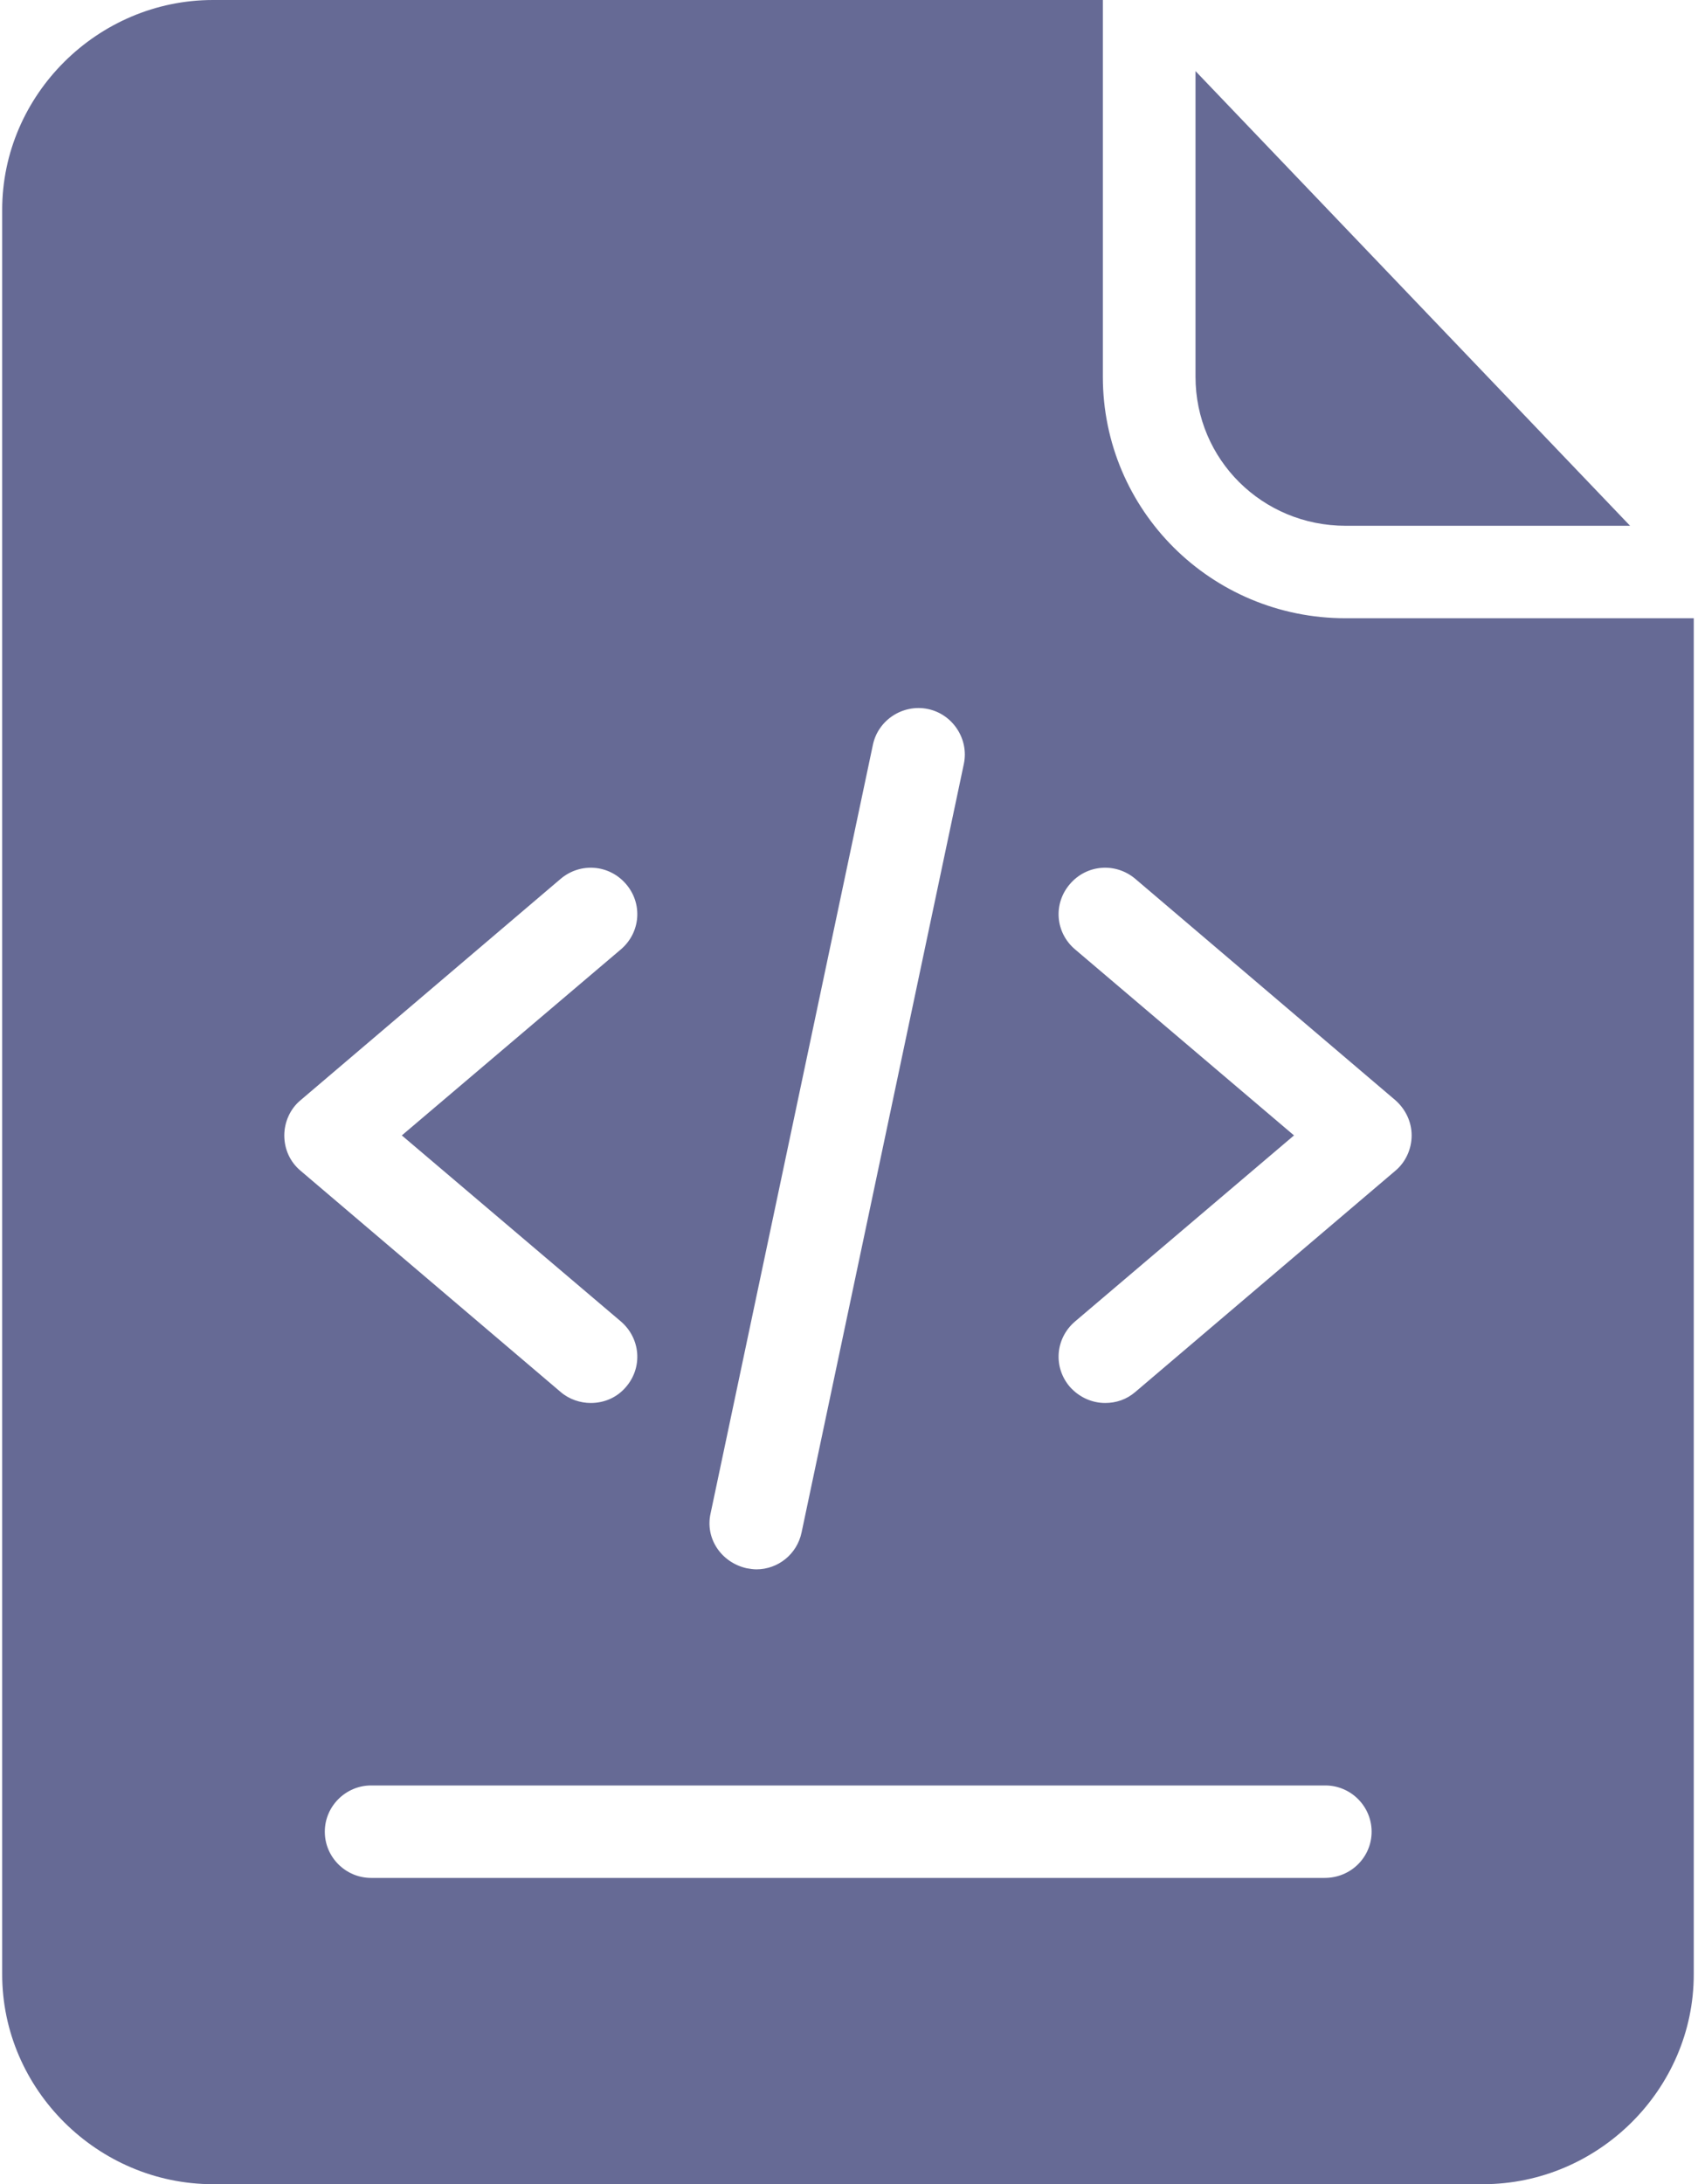 <?xml version="1.0" encoding="UTF-8"?>
<svg width="14px" height="18px" viewBox="0 0 14 18" version="1.1" xmlns="http://www.w3.org/2000/svg" xmlns:xlink="http://www.w3.org/1999/xlink">
    <!-- Generator: Sketch 51.3 (57544) - http://www.bohemiancoding.com/sketch -->
    <title>file</title>
    <desc>Created with Sketch.</desc>
    <defs></defs>
    <g id="DESIGN" stroke="none" stroke-width="1" fill="none" fill-rule="evenodd">
        <g id="Dashboard_Violations-Detail" transform="translate(-401, -578)" fill="#666A95" fill-rule="nonzero">
            <g id="file" transform="translate(401, 578)">
                <path d="M11.095,4.333 L13.44,4.333 L9.857,0.586 L9.857,3.105 C9.857,3.786 10.407,4.333 11.095,4.333 Z" id="Shape"></path>
                <path d="M9.093,3.105 L9.093,0 L1.756,0 C0.806,0 0.018,0.781 0.018,1.729 L0.018,16.271 C0.018,17.219 0.806,18 1.756,18 L12.227,18 C13.177,18 13.965,17.219 13.965,16.271 L13.965,5.095 L11.094,5.095 C9.986,5.095 9.093,4.205 9.093,3.105 Z M5.859,12.471 L7.197,6.138 C7.24,5.933 7.445,5.8 7.651,5.843 C7.856,5.886 7.99,6.091 7.947,6.295 L6.609,12.629 C6.571,12.81 6.413,12.933 6.237,12.933 C6.213,12.933 6.184,12.929 6.156,12.924 C5.945,12.876 5.812,12.676 5.859,12.471 Z M2.344,9.357 C2.344,9.248 2.392,9.138 2.478,9.067 L4.622,7.243 C4.785,7.105 5.023,7.124 5.162,7.286 C5.301,7.448 5.281,7.686 5.119,7.824 L3.313,9.357 L5.119,10.89 C5.281,11.029 5.301,11.267 5.162,11.429 C5.086,11.519 4.98,11.562 4.871,11.562 C4.785,11.562 4.694,11.533 4.622,11.471 L2.478,9.648 C2.392,9.576 2.344,9.471 2.344,9.357 Z M10.922,15.476 L3.06,15.476 C2.85,15.476 2.678,15.305 2.678,15.095 C2.678,14.886 2.85,14.714 3.06,14.714 L10.927,14.714 C11.138,14.714 11.309,14.886 11.309,15.095 C11.309,15.305 11.138,15.476 10.922,15.476 Z M11.639,9.357 C11.639,9.467 11.591,9.576 11.505,9.648 L9.361,11.471 C9.289,11.533 9.203,11.562 9.112,11.562 C9.002,11.562 8.897,11.514 8.821,11.429 C8.682,11.267 8.701,11.029 8.864,10.89 L10.669,9.357 L8.864,7.824 C8.701,7.686 8.682,7.448 8.821,7.286 C8.959,7.124 9.198,7.105 9.361,7.243 L11.505,9.067 C11.591,9.143 11.639,9.248 11.639,9.357 Z" id="Shape"></path>
            </g>
        </g>
    </g>
</svg>